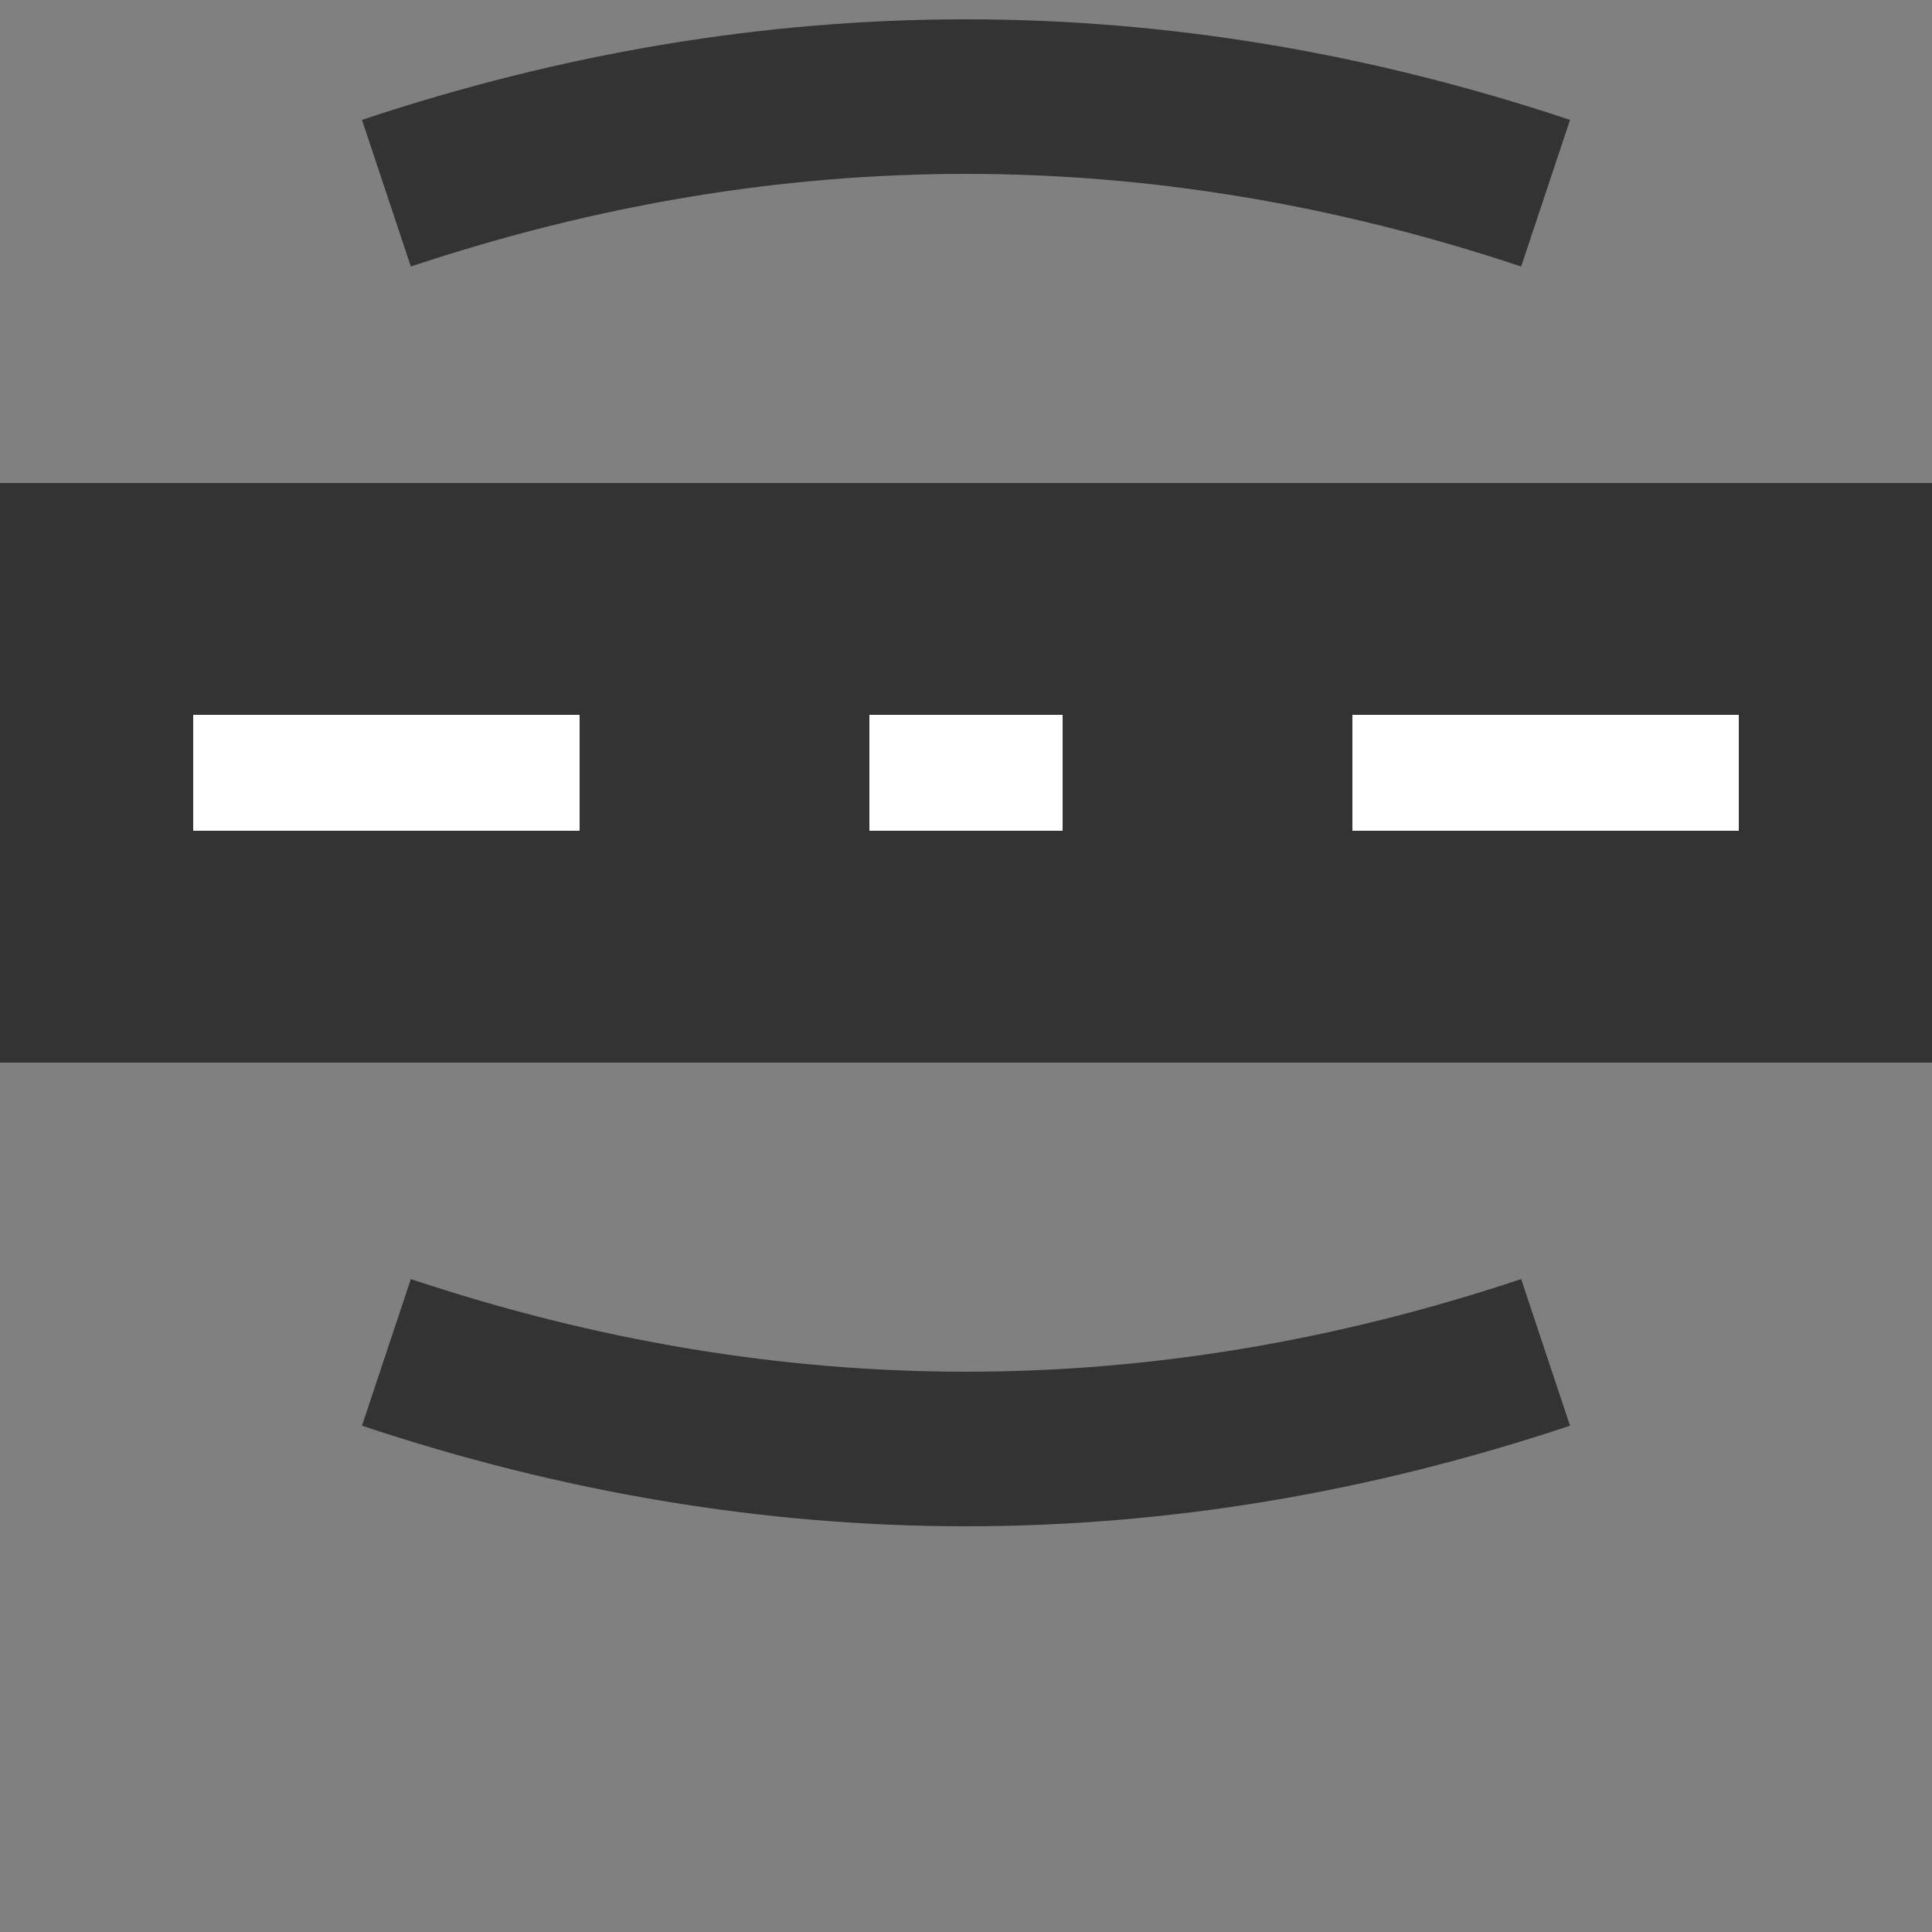 <svg xmlns="http://www.w3.org/2000/svg" viewBox="0 0 100 100">
  <rect x="0" y="0" width="100" height="100" fill="#808080" stroke="none"/>
  <path d="M0 40 L 100 40" stroke="#333333" stroke-width="30"/>
  <path d="M10 40 L 30 40" stroke="#ffffff" stroke-width="6"/>
  <path d="M45 40 L 55 40" stroke="#ffffff" stroke-width="6"/>
  <path d="M70 40 L 90 40" stroke="#ffffff" stroke-width="6"/>
  <path d="M20 10 Q 50 0 80 10" fill="none" stroke="#333333" stroke-width="8"/>
  <path d="M20 70 Q 50 80 80 70" fill="none" stroke="#333333" stroke-width="8"/>
</svg>
